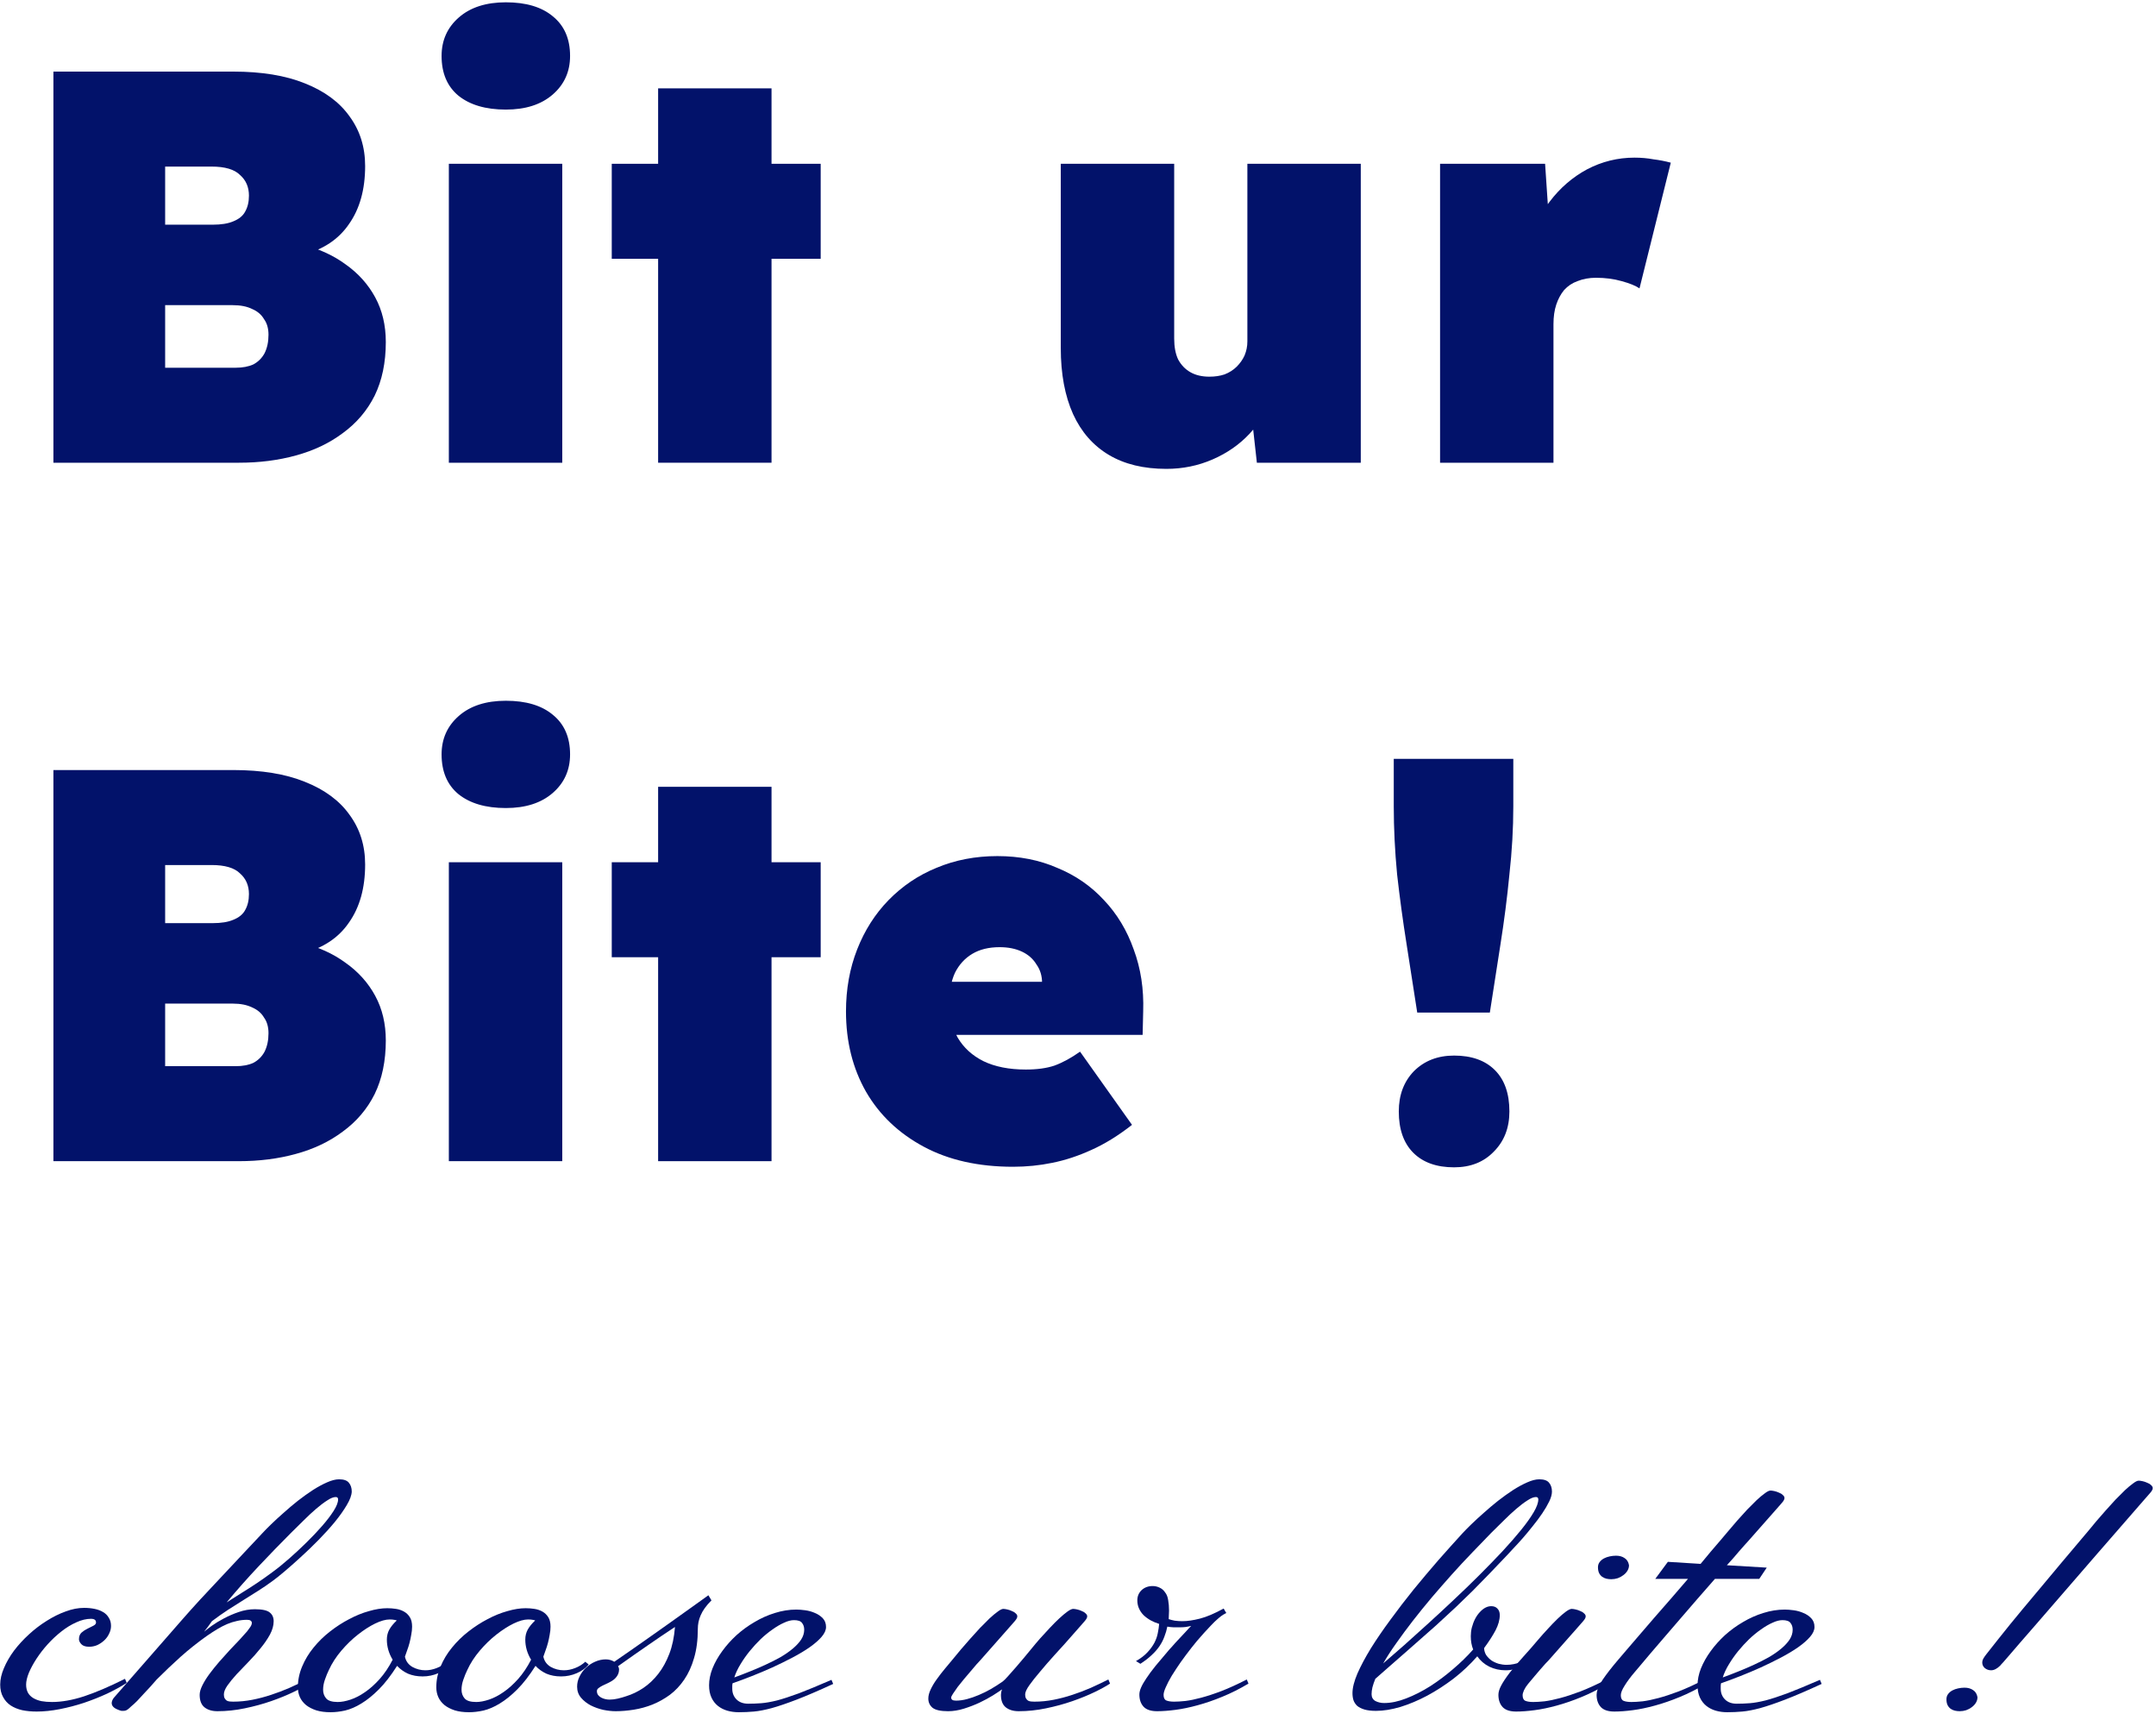 <svg width="247" height="197" viewBox="0 0 247 197" fill="none" xmlns="http://www.w3.org/2000/svg">
<path d="M6.12 53V8.2H26.728C29.971 8.2 32.701 8.648 34.92 9.544C37.181 10.44 38.888 11.699 40.04 13.32C41.235 14.941 41.832 16.84 41.832 19.016C41.832 21.704 41.213 23.923 39.976 25.672C38.781 27.421 37.011 28.595 34.664 29.192L34.472 27.976C36.435 28.445 38.141 29.213 39.592 30.28C41.043 31.304 42.173 32.563 42.984 34.056C43.795 35.549 44.2 37.256 44.2 39.176C44.2 41.523 43.773 43.571 42.92 45.32C42.067 47.027 40.851 48.456 39.272 49.608C37.736 50.76 35.944 51.613 33.896 52.168C31.891 52.723 29.715 53 27.368 53H6.12ZM18.92 42.12H26.984C27.795 42.12 28.477 41.992 29.032 41.736C29.587 41.437 30.013 41.011 30.312 40.456C30.611 39.859 30.76 39.155 30.76 38.344C30.76 37.619 30.589 37.021 30.248 36.552C29.949 36.04 29.501 35.656 28.904 35.4C28.307 35.101 27.56 34.952 26.664 34.952H18.92V42.12ZM18.92 25.736H24.36C25.341 25.736 26.131 25.608 26.728 25.352C27.368 25.096 27.816 24.733 28.072 24.264C28.371 23.752 28.52 23.133 28.52 22.408C28.52 21.427 28.179 20.637 27.496 20.04C26.856 19.4 25.768 19.08 24.232 19.08H18.92V25.736Z" fill="#02126A"/>
<path d="M51.422 53V18.76H64.414V53H51.422ZM57.95 12.552C55.646 12.552 53.833 12.019 52.51 10.952C51.23 9.885 50.59 8.371 50.59 6.408C50.59 4.616 51.251 3.144 52.574 1.992C53.897 0.84 55.689 0.264 57.95 0.264C60.254 0.264 62.046 0.797 63.326 1.864C64.649 2.931 65.31 4.445 65.31 6.408C65.31 8.2 64.649 9.672 63.326 10.824C62.003 11.976 60.211 12.552 57.95 12.552Z" fill="#02126A"/>
<path d="M75.397 53V10.12H88.389V53H75.397ZM70.085 29.64V18.76H94.021V29.64H70.085Z" fill="#02126A"/>
<path d="M133.624 53.704C131.021 53.704 128.824 53.171 127.032 52.104C125.24 51.037 123.874 49.48 122.936 47.432C121.997 45.341 121.527 42.824 121.527 39.88V18.76H134.52V38.792C134.52 39.731 134.669 40.52 134.967 41.16C135.309 41.8 135.778 42.291 136.376 42.632C136.973 42.973 137.698 43.144 138.551 43.144C139.191 43.144 139.767 43.059 140.279 42.888C140.834 42.675 141.303 42.376 141.688 41.992C142.071 41.608 142.37 41.181 142.583 40.712C142.797 40.2 142.904 39.667 142.904 39.112V18.76H155.896V53H143.992L143.223 46.088L145.656 45.32C145.186 46.941 144.354 48.392 143.16 49.672C142.007 50.909 140.6 51.891 138.936 52.616C137.272 53.341 135.501 53.704 133.624 53.704Z" fill="#02126A"/>
<path d="M164.98 53V18.76H177.012L177.78 30.152L174.9 28.36C175.455 26.397 176.329 24.648 177.524 23.112C178.719 21.533 180.148 20.296 181.812 19.4C183.519 18.504 185.332 18.056 187.252 18.056C188.02 18.056 188.745 18.12 189.428 18.248C190.111 18.333 190.772 18.461 191.412 18.632L187.828 33.032C187.401 32.733 186.719 32.456 185.78 32.2C184.884 31.944 183.903 31.816 182.836 31.816C182.068 31.816 181.364 31.944 180.724 32.2C180.127 32.413 179.615 32.755 179.188 33.224C178.804 33.693 178.505 34.248 178.292 34.888C178.079 35.528 177.972 36.275 177.972 37.128V53H164.98Z" fill="#02126A"/>
<path d="M6.12 133V88.2H26.728C29.971 88.2 32.701 88.648 34.92 89.544C37.181 90.44 38.888 91.699 40.04 93.32C41.235 94.941 41.832 96.84 41.832 99.016C41.832 101.704 41.213 103.923 39.976 105.672C38.781 107.421 37.011 108.595 34.664 109.192L34.472 107.976C36.435 108.445 38.141 109.213 39.592 110.28C41.043 111.304 42.173 112.563 42.984 114.056C43.795 115.549 44.2 117.256 44.2 119.176C44.2 121.523 43.773 123.571 42.92 125.32C42.067 127.027 40.851 128.456 39.272 129.608C37.736 130.76 35.944 131.613 33.896 132.168C31.891 132.723 29.715 133 27.368 133H6.12ZM18.92 122.12H26.984C27.795 122.12 28.477 121.992 29.032 121.736C29.587 121.437 30.013 121.011 30.312 120.456C30.611 119.859 30.76 119.155 30.76 118.344C30.76 117.619 30.589 117.021 30.248 116.552C29.949 116.04 29.501 115.656 28.904 115.4C28.307 115.101 27.56 114.952 26.664 114.952H18.92V122.12ZM18.92 105.736H24.36C25.341 105.736 26.131 105.608 26.728 105.352C27.368 105.096 27.816 104.733 28.072 104.264C28.371 103.752 28.52 103.133 28.52 102.408C28.52 101.427 28.179 100.637 27.496 100.04C26.856 99.4 25.768 99.08 24.232 99.08H18.92V105.736Z" fill="#02126A"/>
<path d="M51.422 133V98.76H64.414V133H51.422ZM57.95 92.552C55.646 92.552 53.833 92.019 52.51 90.952C51.23 89.885 50.59 88.371 50.59 86.408C50.59 84.616 51.251 83.144 52.574 81.992C53.897 80.84 55.689 80.264 57.95 80.264C60.254 80.264 62.046 80.797 63.326 81.864C64.649 82.931 65.31 84.445 65.31 86.408C65.31 88.2 64.649 89.672 63.326 90.824C62.003 91.976 60.211 92.552 57.95 92.552Z" fill="#02126A"/>
<path d="M75.397 133V90.12H88.389V133H75.397ZM70.085 109.64V98.76H94.021V109.64H70.085Z" fill="#02126A"/>
<path d="M116.056 133.64C112.088 133.64 108.675 132.872 105.816 131.336C102.957 129.8 100.76 127.709 99.224 125.064C97.688 122.376 96.92 119.304 96.92 115.848C96.92 113.288 97.347 110.92 98.2 108.744C99.053 106.568 100.248 104.691 101.784 103.112C103.363 101.491 105.197 100.253 107.288 99.4C109.421 98.504 111.747 98.056 114.264 98.056C116.781 98.056 119.064 98.504 121.112 99.4C123.203 100.253 124.995 101.491 126.488 103.112C127.981 104.691 129.112 106.568 129.88 108.744C130.691 110.92 131.053 113.288 130.968 115.848L130.904 118.536H104.088L102.616 112.456H120.6L119.384 113.736V112.584C119.384 111.773 119.171 111.069 118.744 110.472C118.36 109.832 117.805 109.341 117.08 109C116.355 108.659 115.501 108.488 114.52 108.488C113.283 108.488 112.237 108.744 111.384 109.256C110.531 109.768 109.869 110.493 109.4 111.432C108.973 112.371 108.76 113.501 108.76 114.824C108.76 116.36 109.08 117.704 109.72 118.856C110.403 120.008 111.384 120.904 112.664 121.544C113.987 122.184 115.608 122.504 117.528 122.504C118.808 122.504 119.896 122.355 120.792 122.056C121.731 121.715 122.712 121.181 123.736 120.456L129.688 128.84C128.109 130.077 126.552 131.037 125.016 131.72C123.523 132.403 122.029 132.893 120.536 133.192C119.085 133.491 117.592 133.64 116.056 133.64Z" fill="#02126A"/>
<path d="M162.363 115.976C161.979 113.459 161.574 110.856 161.147 108.168C160.72 105.48 160.358 102.813 160.059 100.168C159.803 97.48 159.675 94.877 159.675 92.36V86.92H173.371V92.36C173.371 94.877 173.222 97.48 172.923 100.168C172.667 102.813 172.326 105.48 171.899 108.168C171.472 110.856 171.067 113.459 170.683 115.976H162.363ZM166.587 133.704C164.582 133.704 163.024 133.149 161.915 132.04C160.806 130.931 160.251 129.352 160.251 127.304C160.251 125.427 160.827 123.891 161.979 122.696C163.174 121.501 164.71 120.904 166.587 120.904C168.592 120.904 170.15 121.459 171.259 122.568C172.368 123.677 172.923 125.256 172.923 127.304C172.923 129.181 172.326 130.717 171.131 131.912C169.979 133.107 168.464 133.704 166.587 133.704Z" fill="#02126A"/>
<path d="M2.992 192.953C2.992 193.318 3.064 193.63 3.207 193.891C3.35 194.138 3.552 194.34 3.812 194.496C4.073 194.652 4.385 194.77 4.75 194.848C5.115 194.913 5.518 194.945 5.961 194.945C7.068 194.945 8.285 194.73 9.613 194.301C10.954 193.858 12.523 193.188 14.32 192.289L14.516 192.758C13.865 193.174 13.116 193.585 12.27 193.988C11.423 194.379 10.538 194.73 9.613 195.043C8.702 195.342 7.777 195.583 6.84 195.766C5.902 195.948 5.023 196.039 4.203 196.039C3.604 196.039 3.051 195.987 2.543 195.883C2.035 195.766 1.592 195.583 1.215 195.336C0.85 195.089 0.564 194.77 0.355 194.379C0.134 193.988 0.023 193.513 0.023 192.953C0.023 192.354 0.167 191.723 0.453 191.059C0.74 190.382 1.124 189.717 1.605 189.066C2.1 188.415 2.667 187.797 3.305 187.211C3.956 186.612 4.639 186.091 5.355 185.648C6.072 185.193 6.794 184.835 7.523 184.574C8.253 184.301 8.956 184.164 9.633 184.164C10.062 184.164 10.466 184.203 10.844 184.281C11.221 184.359 11.547 184.483 11.82 184.652C12.094 184.809 12.309 185.023 12.465 185.297C12.634 185.557 12.719 185.87 12.719 186.234C12.719 186.534 12.647 186.827 12.504 187.113C12.374 187.4 12.191 187.654 11.957 187.875C11.723 188.096 11.456 188.279 11.156 188.422C10.857 188.552 10.544 188.617 10.219 188.617C9.802 188.617 9.503 188.52 9.32 188.324C9.138 188.129 9.047 187.94 9.047 187.758C9.047 187.432 9.145 187.178 9.34 186.996C9.548 186.814 9.776 186.664 10.023 186.547C10.271 186.417 10.492 186.306 10.688 186.215C10.896 186.111 11 185.987 11 185.844C11 185.688 10.948 185.577 10.844 185.512C10.74 185.447 10.609 185.414 10.453 185.414C9.893 185.414 9.32 185.551 8.734 185.824C8.148 186.085 7.576 186.436 7.016 186.879C6.469 187.309 5.948 187.797 5.453 188.344C4.971 188.878 4.548 189.424 4.184 189.984C3.819 190.544 3.526 191.085 3.305 191.605C3.096 192.126 2.992 192.576 2.992 192.953Z" fill="#02126A"/>
<path d="M23.656 187.406C22.615 188.148 21.625 188.936 20.688 189.77C19.763 190.603 18.852 191.469 17.953 192.367C17.732 192.628 17.491 192.901 17.23 193.188C16.97 193.474 16.71 193.754 16.449 194.027C16.202 194.301 15.954 194.568 15.707 194.828C15.46 195.076 15.232 195.284 15.023 195.453C14.867 195.609 14.724 195.733 14.594 195.824C14.463 195.915 14.307 195.961 14.125 195.961C14.06 195.961 13.988 195.961 13.91 195.961C13.845 195.948 13.76 195.922 13.656 195.883C13.422 195.805 13.22 195.701 13.051 195.57C12.882 195.427 12.797 195.258 12.797 195.063C12.797 194.984 12.816 194.893 12.855 194.789C12.895 194.685 12.953 194.581 13.031 194.477L20.922 185.453C21.56 184.724 22.244 183.962 22.973 183.168C23.715 182.374 24.477 181.56 25.258 180.727C26.039 179.893 26.827 179.053 27.621 178.207C28.428 177.348 29.229 176.495 30.023 175.648C30.284 175.362 30.629 175.01 31.059 174.594C31.488 174.177 31.963 173.741 32.484 173.285C33.005 172.816 33.552 172.354 34.125 171.898C34.711 171.443 35.284 171.033 35.844 170.668C36.417 170.303 36.957 170.01 37.465 169.789C37.986 169.555 38.448 169.438 38.852 169.438C39.385 169.438 39.757 169.568 39.965 169.828C40.186 170.089 40.297 170.427 40.297 170.844C40.284 171.26 40.095 171.775 39.73 172.387C39.379 172.986 38.923 173.63 38.363 174.32C37.803 174.997 37.178 175.688 36.488 176.391C35.798 177.094 35.115 177.751 34.438 178.363C33.773 178.975 33.155 179.522 32.582 180.004C32.009 180.486 31.56 180.844 31.234 181.078C30.688 181.482 30.134 181.859 29.574 182.211C29.027 182.563 28.467 182.914 27.895 183.266C27.335 183.617 26.749 183.988 26.137 184.379C25.538 184.77 24.919 185.206 24.281 185.688C24.125 185.909 23.975 186.117 23.832 186.313C23.689 186.508 23.539 186.703 23.383 186.898C23.578 186.729 23.871 186.501 24.262 186.215C24.665 185.928 25.128 185.648 25.648 185.375C26.182 185.089 26.755 184.841 27.367 184.633C27.979 184.424 28.591 184.32 29.203 184.32C30.037 184.32 30.603 184.444 30.902 184.691C31.202 184.926 31.352 185.258 31.352 185.688C31.352 186.182 31.208 186.697 30.922 187.23C30.635 187.751 30.277 188.272 29.848 188.793C29.431 189.314 28.975 189.828 28.48 190.336C27.999 190.831 27.543 191.306 27.113 191.762C26.697 192.217 26.345 192.647 26.059 193.051C25.785 193.441 25.648 193.786 25.648 194.086C25.648 194.268 25.681 194.418 25.746 194.535C25.811 194.639 25.889 194.724 25.98 194.789C26.085 194.841 26.195 194.874 26.312 194.887C26.443 194.9 26.573 194.906 26.703 194.906C27.445 194.906 28.181 194.835 28.91 194.691C29.639 194.548 30.355 194.359 31.059 194.125C31.775 193.891 32.478 193.624 33.168 193.324C33.858 193.012 34.529 192.693 35.18 192.367L35.375 192.836C34.945 193.122 34.353 193.448 33.598 193.813C32.842 194.177 31.996 194.522 31.059 194.848C30.121 195.173 29.119 195.447 28.051 195.668C26.996 195.889 25.948 196 24.906 196C24.294 196 23.799 195.85 23.422 195.551C23.057 195.251 22.875 194.776 22.875 194.125C22.875 193.813 22.979 193.448 23.188 193.031C23.396 192.615 23.663 192.185 23.988 191.742C24.327 191.286 24.698 190.824 25.102 190.355C25.518 189.887 25.922 189.438 26.312 189.008C26.716 188.578 27.094 188.181 27.445 187.816C27.797 187.439 28.083 187.12 28.305 186.859C28.383 186.742 28.494 186.592 28.637 186.41C28.78 186.215 28.852 186.039 28.852 185.883C28.852 185.779 28.806 185.694 28.715 185.629C28.637 185.564 28.5 185.531 28.305 185.531C27.901 185.531 27.51 185.577 27.133 185.668C26.768 185.746 26.397 185.863 26.02 186.02C25.655 186.176 25.277 186.371 24.887 186.605C24.496 186.84 24.086 187.107 23.656 187.406ZM33.344 175.57C32.12 176.794 30.876 178.077 29.613 179.418C28.363 180.746 27.146 182.12 25.961 183.539C26.521 183.174 27.087 182.816 27.66 182.465C28.233 182.113 28.812 181.742 29.398 181.352C29.984 180.961 30.583 180.538 31.195 180.082C31.82 179.626 32.471 179.099 33.148 178.5C33.786 177.94 34.438 177.335 35.102 176.684C35.766 176.033 36.365 175.401 36.898 174.789C37.445 174.164 37.888 173.585 38.227 173.051C38.565 172.517 38.734 172.081 38.734 171.742C38.734 171.56 38.643 171.469 38.461 171.469C38.2 171.469 37.875 171.599 37.484 171.859C37.094 172.107 36.664 172.432 36.195 172.836C35.74 173.227 35.264 173.669 34.77 174.164C34.275 174.646 33.8 175.115 33.344 175.57Z" fill="#02126A"/>
<path d="M48.422 192.016C47.797 192.016 47.237 191.911 46.742 191.703C46.26 191.482 45.844 191.182 45.492 190.805C44.789 191.911 44.092 192.81 43.402 193.5C42.712 194.19 42.042 194.73 41.391 195.121C40.753 195.512 40.134 195.779 39.535 195.922C38.949 196.052 38.396 196.117 37.875 196.117C37.25 196.117 36.703 196.046 36.234 195.902C35.766 195.746 35.375 195.544 35.062 195.297C34.75 195.036 34.516 194.737 34.359 194.398C34.203 194.047 34.125 193.669 34.125 193.266C34.125 192.445 34.288 191.651 34.613 190.883C34.939 190.102 35.375 189.379 35.922 188.715C36.469 188.038 37.094 187.426 37.797 186.879C38.513 186.319 39.249 185.844 40.004 185.453C40.759 185.049 41.514 184.744 42.27 184.535C43.025 184.314 43.721 184.203 44.359 184.203C44.698 184.203 45.036 184.229 45.375 184.281C45.714 184.333 46.02 184.438 46.293 184.594C46.566 184.75 46.788 184.965 46.957 185.238C47.126 185.512 47.211 185.87 47.211 186.313C47.211 186.612 47.178 186.924 47.113 187.25C47.061 187.563 46.996 187.869 46.918 188.168C46.84 188.467 46.749 188.754 46.645 189.027C46.553 189.301 46.469 189.542 46.391 189.75C46.495 190.258 46.775 190.648 47.23 190.922C47.699 191.182 48.2 191.313 48.734 191.313C49.164 191.313 49.594 191.228 50.023 191.059C50.466 190.889 50.857 190.648 51.195 190.336L51.586 190.648C51.247 191.065 50.792 191.397 50.219 191.645C49.646 191.892 49.047 192.016 48.422 192.016ZM38.695 194.945C39.125 194.945 39.613 194.854 40.16 194.672C40.707 194.49 41.26 194.203 41.82 193.813C42.393 193.422 42.953 192.921 43.5 192.309C44.047 191.697 44.542 190.961 44.984 190.102C44.542 189.372 44.32 188.604 44.32 187.797C44.32 187.38 44.411 187.003 44.594 186.664C44.789 186.313 45.075 185.961 45.453 185.609C45.375 185.57 45.271 185.544 45.141 185.531C45.023 185.505 44.854 185.492 44.633 185.492C44.177 185.492 43.624 185.648 42.973 185.961C42.335 186.273 41.677 186.697 41 187.23C40.336 187.751 39.704 188.363 39.105 189.066C38.507 189.77 38.031 190.505 37.68 191.273C37.523 191.586 37.374 191.951 37.23 192.367C37.087 192.771 37.016 193.161 37.016 193.539C37.016 193.93 37.133 194.262 37.367 194.535C37.602 194.809 38.044 194.945 38.695 194.945Z" fill="#02126A"/>
<path d="M64.281 192.016C63.656 192.016 63.096 191.911 62.602 191.703C62.12 191.482 61.703 191.182 61.352 190.805C60.648 191.911 59.952 192.81 59.262 193.5C58.572 194.19 57.901 194.73 57.25 195.121C56.612 195.512 55.993 195.779 55.395 195.922C54.809 196.052 54.255 196.117 53.734 196.117C53.109 196.117 52.562 196.046 52.094 195.902C51.625 195.746 51.234 195.544 50.922 195.297C50.609 195.036 50.375 194.737 50.219 194.398C50.062 194.047 49.984 193.669 49.984 193.266C49.984 192.445 50.147 191.651 50.473 190.883C50.798 190.102 51.234 189.379 51.781 188.715C52.328 188.038 52.953 187.426 53.656 186.879C54.372 186.319 55.108 185.844 55.863 185.453C56.618 185.049 57.374 184.744 58.129 184.535C58.884 184.314 59.581 184.203 60.219 184.203C60.557 184.203 60.896 184.229 61.234 184.281C61.573 184.333 61.879 184.438 62.152 184.594C62.426 184.75 62.647 184.965 62.816 185.238C62.986 185.512 63.07 185.87 63.07 186.313C63.07 186.612 63.038 186.924 62.973 187.25C62.921 187.563 62.855 187.869 62.777 188.168C62.699 188.467 62.608 188.754 62.504 189.027C62.413 189.301 62.328 189.542 62.25 189.75C62.354 190.258 62.634 190.648 63.09 190.922C63.559 191.182 64.06 191.313 64.594 191.313C65.023 191.313 65.453 191.228 65.883 191.059C66.326 190.889 66.716 190.648 67.055 190.336L67.445 190.648C67.107 191.065 66.651 191.397 66.078 191.645C65.505 191.892 64.906 192.016 64.281 192.016ZM54.555 194.945C54.984 194.945 55.473 194.854 56.02 194.672C56.566 194.49 57.12 194.203 57.68 193.813C58.253 193.422 58.812 192.921 59.359 192.309C59.906 191.697 60.401 190.961 60.844 190.102C60.401 189.372 60.18 188.604 60.18 187.797C60.18 187.38 60.271 187.003 60.453 186.664C60.648 186.313 60.935 185.961 61.312 185.609C61.234 185.57 61.13 185.544 61 185.531C60.883 185.505 60.714 185.492 60.492 185.492C60.036 185.492 59.483 185.648 58.832 185.961C58.194 186.273 57.536 186.697 56.859 187.23C56.195 187.751 55.564 188.363 54.965 189.066C54.366 189.77 53.891 190.505 53.539 191.273C53.383 191.586 53.233 191.951 53.09 192.367C52.947 192.771 52.875 193.161 52.875 193.539C52.875 193.93 52.992 194.262 53.227 194.535C53.461 194.809 53.904 194.945 54.555 194.945Z" fill="#02126A"/>
<path d="M69.398 190.063C69.594 190.063 69.776 190.089 69.945 190.141C70.115 190.193 70.258 190.258 70.375 190.336C70.922 189.958 71.534 189.535 72.211 189.066C72.888 188.585 73.585 188.096 74.301 187.602C75.017 187.094 75.727 186.592 76.43 186.098C77.133 185.59 77.79 185.121 78.402 184.691C79.014 184.249 79.561 183.858 80.043 183.52C80.525 183.168 80.896 182.901 81.156 182.719L81.508 183.305C81.208 183.604 80.954 183.897 80.746 184.184C80.551 184.457 80.394 184.73 80.277 185.004C80.16 185.264 80.076 185.525 80.023 185.785C79.971 186.046 79.945 186.313 79.945 186.586C79.945 187.836 79.802 188.943 79.516 189.906C79.242 190.857 78.865 191.684 78.383 192.387C77.914 193.077 77.367 193.656 76.742 194.125C76.117 194.581 75.453 194.952 74.75 195.238C74.06 195.512 73.35 195.707 72.621 195.824C71.892 195.941 71.195 196 70.531 196C70.102 196 69.626 195.948 69.106 195.844C68.598 195.727 68.122 195.557 67.68 195.336C67.237 195.102 66.866 194.809 66.566 194.457C66.267 194.105 66.117 193.682 66.117 193.188C66.117 192.784 66.208 192.4 66.391 192.035C66.573 191.658 66.814 191.326 67.113 191.039C67.426 190.74 67.777 190.505 68.168 190.336C68.572 190.154 68.982 190.063 69.398 190.063ZM77.328 186.352C76.768 186.729 76.241 187.081 75.746 187.406C75.264 187.732 74.769 188.07 74.262 188.422C73.754 188.773 73.22 189.145 72.66 189.535C72.1 189.926 71.482 190.362 70.805 190.844C70.883 190.961 70.922 191.078 70.922 191.195C70.922 191.469 70.857 191.71 70.727 191.918C70.609 192.113 70.453 192.283 70.258 192.426C70.076 192.556 69.874 192.673 69.652 192.777C69.431 192.882 69.223 192.979 69.027 193.07C68.845 193.161 68.689 193.259 68.559 193.363C68.441 193.454 68.383 193.565 68.383 193.695C68.383 193.865 68.428 194.014 68.519 194.145C68.611 194.262 68.728 194.359 68.871 194.438C69.014 194.516 69.171 194.574 69.34 194.613C69.509 194.652 69.672 194.672 69.828 194.672C70.141 194.672 70.46 194.633 70.785 194.555C71.124 194.477 71.443 194.385 71.742 194.281C72.419 194.073 73.07 193.76 73.695 193.344C74.333 192.914 74.906 192.374 75.414 191.723C75.922 191.072 76.345 190.303 76.684 189.418C77.022 188.533 77.237 187.51 77.328 186.352Z" fill="#02126A"/>
<path d="M95.453 192.875C93.787 193.643 92.393 194.242 91.273 194.672C90.154 195.102 89.197 195.427 88.402 195.648C87.621 195.857 86.944 195.987 86.371 196.039C85.798 196.091 85.219 196.117 84.633 196.117C84.177 196.117 83.741 196.059 83.324 195.941C82.921 195.824 82.562 195.642 82.25 195.395C81.938 195.147 81.69 194.828 81.508 194.438C81.326 194.047 81.234 193.578 81.234 193.031C81.234 192.406 81.365 191.762 81.625 191.098C81.898 190.421 82.269 189.763 82.738 189.125C83.207 188.474 83.754 187.862 84.379 187.289C85.017 186.716 85.707 186.215 86.449 185.785C87.191 185.342 87.966 184.997 88.773 184.75C89.594 184.49 90.414 184.359 91.234 184.359C91.521 184.359 91.859 184.385 92.25 184.438C92.641 184.49 93.012 184.594 93.363 184.75C93.715 184.893 94.014 185.095 94.262 185.355C94.509 185.616 94.633 185.948 94.633 186.352C94.633 186.716 94.463 187.094 94.125 187.484C93.787 187.875 93.331 188.272 92.758 188.676C92.198 189.066 91.547 189.457 90.805 189.848C90.062 190.238 89.294 190.616 88.5 190.98C87.719 191.332 86.931 191.664 86.137 191.977C85.342 192.289 84.607 192.563 83.93 192.797C83.904 192.901 83.891 193.005 83.891 193.109C83.891 193.214 83.891 193.318 83.891 193.422C83.891 193.917 84.053 194.327 84.379 194.652C84.704 194.978 85.154 195.141 85.727 195.141C86.234 195.141 86.736 195.121 87.231 195.082C87.725 195.043 88.318 194.939 89.008 194.77C89.698 194.587 90.538 194.314 91.527 193.949C92.517 193.572 93.76 193.057 95.258 192.406L95.453 192.875ZM90.961 185.57C90.622 185.57 90.245 185.668 89.828 185.863C89.412 186.046 88.975 186.299 88.519 186.625C88.064 186.938 87.608 187.309 87.152 187.738C86.71 188.168 86.287 188.63 85.883 189.125C85.492 189.607 85.141 190.108 84.828 190.629C84.516 191.137 84.281 191.638 84.125 192.133C84.698 191.924 85.29 191.697 85.902 191.449C86.527 191.202 87.133 190.941 87.719 190.668C88.318 190.395 88.884 190.108 89.418 189.809C89.952 189.496 90.421 189.171 90.824 188.832C91.228 188.494 91.547 188.148 91.781 187.797C92.016 187.432 92.133 187.055 92.133 186.664C92.133 186.352 92.048 186.091 91.879 185.883C91.723 185.674 91.417 185.57 90.961 185.57Z" fill="#02126A"/>
<path d="M117.289 189.906C117.523 189.62 117.803 189.281 118.129 188.891C118.454 188.487 118.799 188.077 119.164 187.66C119.542 187.244 119.919 186.833 120.297 186.43C120.674 186.026 121.033 185.668 121.371 185.355C121.723 185.03 122.035 184.77 122.309 184.574C122.582 184.379 122.797 184.281 122.953 184.281C123.057 184.281 123.201 184.301 123.383 184.34C123.565 184.379 123.741 184.438 123.91 184.516C124.092 184.581 124.242 184.672 124.359 184.789C124.49 184.893 124.555 185.01 124.555 185.141C124.555 185.284 124.457 185.466 124.262 185.688C124.079 185.909 123.852 186.169 123.578 186.469C122.966 187.172 122.432 187.777 121.977 188.285C121.534 188.78 121.137 189.216 120.785 189.594C120.447 189.971 120.147 190.31 119.887 190.609C119.626 190.909 119.372 191.208 119.125 191.508C118.656 192.055 118.259 192.556 117.934 193.012C117.608 193.467 117.445 193.826 117.445 194.086C117.445 194.268 117.478 194.418 117.543 194.535C117.608 194.639 117.686 194.724 117.777 194.789C117.882 194.841 117.992 194.874 118.109 194.887C118.24 194.9 118.37 194.906 118.5 194.906C119.242 194.906 119.978 194.835 120.707 194.691C121.436 194.548 122.152 194.359 122.855 194.125C123.572 193.891 124.275 193.624 124.965 193.324C125.655 193.012 126.326 192.693 126.977 192.367L127.172 192.836C126.742 193.122 126.15 193.448 125.395 193.813C124.639 194.177 123.793 194.522 122.855 194.848C121.918 195.173 120.915 195.447 119.848 195.668C118.793 195.889 117.745 196 116.703 196C116.091 196 115.596 195.85 115.219 195.551C114.854 195.251 114.672 194.776 114.672 194.125C114.672 193.943 114.711 193.734 114.789 193.5C114.542 193.682 114.19 193.917 113.734 194.203C113.292 194.477 112.784 194.75 112.211 195.023C111.651 195.284 111.059 195.512 110.434 195.707C109.809 195.902 109.203 196 108.617 196C107.771 196 107.178 195.87 106.84 195.609C106.514 195.336 106.352 194.984 106.352 194.555C106.352 194.229 106.443 193.878 106.625 193.5C106.807 193.109 107.042 192.719 107.328 192.328C107.615 191.924 107.927 191.521 108.266 191.117C108.604 190.714 108.93 190.323 109.242 189.945C109.477 189.659 109.757 189.32 110.082 188.93C110.421 188.539 110.772 188.135 111.137 187.719C111.514 187.289 111.892 186.872 112.27 186.469C112.66 186.065 113.025 185.701 113.363 185.375C113.715 185.049 114.027 184.789 114.301 184.594C114.574 184.385 114.789 184.281 114.945 184.281C115.049 184.281 115.193 184.301 115.375 184.34C115.557 184.379 115.733 184.438 115.902 184.516C116.085 184.581 116.234 184.672 116.352 184.789C116.482 184.893 116.547 185.01 116.547 185.141C116.547 185.284 116.449 185.466 116.254 185.688C116.072 185.909 115.844 186.169 115.57 186.469L112.328 190.141C112.237 190.245 112.087 190.408 111.879 190.629C111.684 190.85 111.462 191.111 111.215 191.41C110.967 191.697 110.707 192.003 110.434 192.328C110.173 192.641 109.932 192.94 109.711 193.227C109.503 193.513 109.327 193.767 109.184 193.988C109.04 194.21 108.969 194.359 108.969 194.438C108.969 194.542 109.008 194.626 109.086 194.691C109.177 194.757 109.32 194.789 109.516 194.789C109.919 194.789 110.342 194.73 110.785 194.613C111.228 194.496 111.677 194.34 112.133 194.145C112.602 193.949 113.064 193.721 113.52 193.461C113.988 193.188 114.438 192.901 114.867 192.602C115.01 192.497 115.225 192.283 115.512 191.957C115.798 191.632 116.091 191.299 116.391 190.961L117.289 189.906Z" fill="#02126A"/>
<path d="M132.055 181.664C132.328 181.664 132.589 181.723 132.836 181.84C133.096 181.957 133.305 182.133 133.461 182.367C133.656 182.602 133.78 182.908 133.832 183.285C133.897 183.65 133.93 184.047 133.93 184.477L133.891 185.453C134.073 185.518 134.301 185.577 134.574 185.629C134.861 185.668 135.154 185.688 135.453 185.688C136.026 185.688 136.697 185.59 137.465 185.395C138.233 185.199 139.138 184.815 140.18 184.242C140.206 184.268 140.232 184.307 140.258 184.359C140.284 184.411 140.316 184.47 140.355 184.535C140.395 184.6 140.44 184.672 140.492 184.75C140.258 184.867 140.062 184.984 139.906 185.102C139.75 185.219 139.594 185.349 139.438 185.492C139.268 185.635 139.047 185.85 138.773 186.137C138.513 186.41 138.24 186.703 137.953 187.016C137.667 187.328 137.387 187.647 137.113 187.973C136.853 188.285 136.638 188.552 136.469 188.773C136.052 189.307 135.648 189.848 135.258 190.395C134.88 190.941 134.542 191.456 134.242 191.938C133.956 192.419 133.728 192.855 133.559 193.246C133.389 193.624 133.305 193.917 133.305 194.125C133.305 194.464 133.409 194.678 133.617 194.77C133.839 194.861 134.138 194.906 134.516 194.906C134.867 194.906 135.297 194.88 135.805 194.828C136.326 194.763 136.924 194.639 137.602 194.457C138.292 194.275 139.066 194.021 139.926 193.695C140.798 193.357 141.768 192.914 142.836 192.367L143.031 192.836C142.029 193.435 141.033 193.936 140.043 194.34C139.066 194.744 138.122 195.069 137.211 195.316C136.312 195.564 135.466 195.74 134.672 195.844C133.878 195.948 133.174 196 132.562 196C131.859 196 131.345 195.831 131.02 195.492C130.694 195.141 130.531 194.672 130.531 194.086C130.531 193.852 130.596 193.585 130.727 193.285C130.857 192.986 131.059 192.634 131.332 192.23C131.605 191.814 131.957 191.339 132.387 190.805C132.829 190.271 133.357 189.646 133.969 188.93C134.008 188.891 134.092 188.799 134.223 188.656C134.353 188.5 134.503 188.331 134.672 188.148C134.854 187.953 135.043 187.751 135.238 187.543C135.447 187.322 135.635 187.12 135.805 186.938C135.974 186.755 136.117 186.599 136.234 186.469C136.365 186.339 136.443 186.26 136.469 186.234C136.286 186.273 136.085 186.313 135.863 186.352C135.642 186.378 135.414 186.391 135.18 186.391C134.958 186.391 134.717 186.391 134.457 186.391C134.197 186.378 133.956 186.352 133.734 186.313C133.656 186.703 133.546 187.081 133.402 187.445C133.272 187.81 133.09 188.168 132.855 188.52C132.621 188.871 132.322 189.216 131.957 189.555C131.605 189.893 131.169 190.232 130.648 190.57L130.141 190.258C130.674 189.958 131.111 189.626 131.449 189.262C131.788 188.897 132.055 188.533 132.25 188.168C132.445 187.79 132.576 187.419 132.641 187.055C132.719 186.677 132.771 186.326 132.797 186C132.458 185.896 132.133 185.759 131.82 185.59C131.521 185.421 131.254 185.225 131.02 185.004C130.798 184.783 130.622 184.529 130.492 184.242C130.362 183.956 130.297 183.643 130.297 183.305C130.297 182.836 130.46 182.445 130.785 182.133C131.124 181.82 131.547 181.664 132.055 181.664Z" fill="#02126A"/>
<path d="M168.617 186.43C168.812 185.688 169.118 185.095 169.535 184.652C169.952 184.197 170.388 183.969 170.844 183.969C171.143 183.969 171.378 184.06 171.547 184.242C171.729 184.424 171.82 184.672 171.82 184.984C171.82 185.531 171.658 186.117 171.332 186.742C171.007 187.354 170.57 188.031 170.023 188.773C170.036 189.073 170.121 189.346 170.277 189.594C170.447 189.828 170.648 190.03 170.883 190.199C171.13 190.355 171.404 190.479 171.703 190.57C172.003 190.648 172.302 190.688 172.602 190.688C172.875 190.688 173.142 190.661 173.402 190.609C173.676 190.557 173.943 190.479 174.203 190.375L174.438 190.727C174.177 190.922 173.878 191.072 173.539 191.176C173.214 191.267 172.862 191.313 172.484 191.313C171.82 191.313 171.202 191.176 170.629 190.902C170.056 190.616 169.594 190.219 169.242 189.711C168.435 190.635 167.536 191.482 166.547 192.25C165.557 193.005 164.542 193.663 163.5 194.223C162.471 194.77 161.449 195.199 160.434 195.512C159.418 195.811 158.487 195.961 157.641 195.961C157.107 195.961 156.664 195.909 156.312 195.805C155.974 195.701 155.701 195.564 155.492 195.395C155.297 195.212 155.154 194.997 155.062 194.75C154.984 194.503 154.945 194.229 154.945 193.93C154.945 193.318 155.134 192.569 155.512 191.684C155.902 190.798 156.417 189.835 157.055 188.793C157.706 187.751 158.454 186.658 159.301 185.512C160.147 184.353 161.033 183.201 161.957 182.055C162.895 180.909 163.839 179.789 164.789 178.695C165.753 177.602 166.664 176.586 167.523 175.648C167.784 175.362 168.129 175.01 168.559 174.594C168.988 174.177 169.464 173.741 169.984 173.285C170.505 172.816 171.052 172.354 171.625 171.898C172.211 171.443 172.784 171.033 173.344 170.668C173.917 170.303 174.457 170.01 174.965 169.789C175.486 169.555 175.948 169.438 176.352 169.438C176.885 169.438 177.257 169.568 177.465 169.828C177.686 170.089 177.797 170.427 177.797 170.844C177.797 171.169 177.693 171.547 177.484 171.977C177.276 172.406 177.009 172.862 176.684 173.344C176.358 173.826 175.993 174.314 175.59 174.809C175.199 175.303 174.815 175.766 174.438 176.195C174.06 176.625 173.708 177.009 173.383 177.348C173.07 177.686 172.836 177.94 172.68 178.109C171.898 178.93 171.195 179.665 170.57 180.316C169.945 180.967 169.327 181.599 168.715 182.211C168.103 182.81 167.465 183.428 166.801 184.066C166.137 184.691 165.375 185.395 164.516 186.176C163.656 186.944 162.66 187.823 161.527 188.813C160.408 189.802 159.086 190.961 157.562 192.289C157.419 192.641 157.309 192.966 157.23 193.266C157.165 193.552 157.133 193.813 157.133 194.047C157.133 194.398 157.276 194.659 157.562 194.828C157.862 194.984 158.201 195.063 158.578 195.063C159.359 195.063 160.199 194.887 161.098 194.535C162.009 194.184 162.921 193.721 163.832 193.148C164.743 192.563 165.622 191.905 166.469 191.176C167.328 190.447 168.096 189.698 168.773 188.93C168.591 188.487 168.5 187.979 168.5 187.406C168.5 187.068 168.539 186.742 168.617 186.43ZM170.844 175.57C170.154 176.273 169.424 177.029 168.656 177.836C167.888 178.63 167.113 179.464 166.332 180.336C165.564 181.195 164.796 182.074 164.027 182.973C163.272 183.871 162.549 184.763 161.859 185.648C161.182 186.521 160.551 187.374 159.965 188.207C159.379 189.027 158.878 189.802 158.461 190.531C159.177 189.919 159.978 189.223 160.863 188.441C161.749 187.647 162.673 186.814 163.637 185.941C164.613 185.056 165.596 184.145 166.586 183.207C167.589 182.27 168.552 181.339 169.477 180.414C170.414 179.477 171.293 178.572 172.113 177.699C172.934 176.814 173.65 175.994 174.262 175.238C174.874 174.483 175.355 173.806 175.707 173.207C176.059 172.608 176.234 172.12 176.234 171.742C176.234 171.56 176.143 171.469 175.961 171.469C175.701 171.469 175.375 171.599 174.984 171.859C174.594 172.107 174.164 172.432 173.695 172.836C173.24 173.227 172.764 173.669 172.27 174.164C171.775 174.646 171.299 175.115 170.844 175.57Z" fill="#02126A"/>
<path d="M186.625 179.281C186.625 179.503 186.566 179.711 186.449 179.906C186.332 180.102 186.176 180.271 185.98 180.414C185.798 180.557 185.583 180.674 185.336 180.766C185.089 180.844 184.841 180.883 184.594 180.883C184.411 180.883 184.229 180.863 184.047 180.824C183.878 180.785 183.715 180.714 183.559 180.609C183.415 180.505 183.298 180.369 183.207 180.199C183.116 180.017 183.07 179.789 183.07 179.516C183.07 179.281 183.135 179.079 183.266 178.91C183.396 178.741 183.559 178.604 183.754 178.5C183.949 178.396 184.171 178.318 184.418 178.266C184.665 178.214 184.906 178.188 185.141 178.188C185.531 178.188 185.857 178.279 186.117 178.461C186.391 178.63 186.56 178.904 186.625 179.281ZM175.062 192.875C174.867 193.109 174.711 193.35 174.594 193.598C174.49 193.832 174.438 194.021 174.438 194.164C174.438 194.503 174.542 194.717 174.75 194.809C174.971 194.9 175.271 194.945 175.648 194.945C176 194.945 176.43 194.919 176.938 194.867C177.458 194.802 178.057 194.678 178.734 194.496C179.424 194.314 180.199 194.06 181.059 193.734C181.931 193.396 182.901 192.953 183.969 192.406L184.164 192.875C183.161 193.474 182.165 193.975 181.176 194.379C180.199 194.783 179.255 195.108 178.344 195.355C177.445 195.603 176.599 195.779 175.805 195.883C175.01 195.987 174.307 196.039 173.695 196.039C172.992 196.039 172.478 195.87 172.152 195.531C171.827 195.18 171.664 194.711 171.664 194.125C171.664 193.813 171.768 193.461 171.977 193.07C172.185 192.667 172.523 192.159 172.992 191.547C173.487 190.922 174.008 190.31 174.555 189.711C175.102 189.112 175.648 188.487 176.195 187.836C176.56 187.406 176.938 186.983 177.328 186.566C177.719 186.137 178.09 185.753 178.441 185.414C178.793 185.076 179.112 184.802 179.398 184.594C179.685 184.385 179.906 184.281 180.062 184.281C180.167 184.281 180.31 184.301 180.492 184.34C180.674 184.379 180.85 184.438 181.02 184.516C181.202 184.581 181.352 184.672 181.469 184.789C181.599 184.893 181.664 185.01 181.664 185.141C181.664 185.284 181.566 185.466 181.371 185.688C181.189 185.909 180.961 186.169 180.688 186.469L177.445 190.141C177.354 190.232 177.217 190.375 177.035 190.57C176.866 190.753 176.671 190.974 176.449 191.234C176.241 191.482 176.013 191.749 175.766 192.035C175.518 192.322 175.284 192.602 175.062 192.875Z" fill="#02126A"/>
<path d="M194.828 179.125C195.206 178.669 195.583 178.214 195.961 177.758C196.352 177.302 196.742 176.846 197.133 176.391C197.38 176.104 197.667 175.766 197.992 175.375C198.318 174.984 198.663 174.581 199.027 174.164C199.405 173.734 199.783 173.318 200.16 172.914C200.551 172.51 200.915 172.146 201.254 171.82C201.605 171.495 201.918 171.234 202.191 171.039C202.465 170.831 202.68 170.727 202.836 170.727C202.94 170.727 203.083 170.746 203.266 170.785C203.448 170.824 203.624 170.883 203.793 170.961C203.975 171.026 204.125 171.117 204.242 171.234C204.372 171.339 204.438 171.456 204.438 171.586C204.438 171.729 204.34 171.911 204.145 172.133C203.962 172.354 203.734 172.615 203.461 172.914L200.219 176.586C200.128 176.677 199.997 176.82 199.828 177.016C199.659 177.198 199.464 177.419 199.242 177.68C199.034 177.927 198.806 178.194 198.559 178.48C198.311 178.754 198.07 179.021 197.836 179.281L202.406 179.555L201.547 180.844H196.469C195.792 181.612 195.108 182.393 194.418 183.188C193.741 183.969 193.083 184.73 192.445 185.473C191.807 186.215 191.202 186.918 190.629 187.582C190.056 188.246 189.542 188.845 189.086 189.379C188.643 189.913 188.259 190.369 187.934 190.746C187.621 191.111 187.406 191.365 187.289 191.508C186.82 192.055 186.436 192.569 186.137 193.051C185.837 193.52 185.688 193.891 185.688 194.164C185.688 194.503 185.792 194.717 186 194.809C186.221 194.9 186.521 194.945 186.898 194.945C187.25 194.945 187.68 194.919 188.188 194.867C188.708 194.802 189.307 194.678 189.984 194.496C190.674 194.314 191.449 194.06 192.309 193.734C193.181 193.396 194.151 192.953 195.219 192.406L195.414 192.875C194.411 193.474 193.415 193.975 192.426 194.379C191.449 194.783 190.505 195.108 189.594 195.355C188.695 195.603 187.849 195.779 187.055 195.883C186.26 195.987 185.557 196.039 184.945 196.039C184.242 196.039 183.728 195.87 183.402 195.531C183.077 195.18 182.914 194.711 182.914 194.125C182.914 193.747 183.064 193.298 183.363 192.777C183.676 192.257 184.177 191.573 184.867 190.727C184.945 190.635 185.115 190.434 185.375 190.121C185.648 189.796 185.993 189.392 186.41 188.91C186.827 188.428 187.302 187.875 187.836 187.25C188.37 186.625 188.936 185.967 189.535 185.277C190.147 184.574 190.779 183.852 191.43 183.109C192.081 182.354 192.732 181.599 193.383 180.844H189.633L191.078 178.891L194.828 179.125Z" fill="#02126A"/>
<path d="M208.695 192.875C207.029 193.643 205.635 194.242 204.516 194.672C203.396 195.102 202.439 195.427 201.645 195.648C200.863 195.857 200.186 195.987 199.613 196.039C199.04 196.091 198.461 196.117 197.875 196.117C197.419 196.117 196.983 196.059 196.566 195.941C196.163 195.824 195.805 195.642 195.492 195.395C195.18 195.147 194.932 194.828 194.75 194.438C194.568 194.047 194.477 193.578 194.477 193.031C194.477 192.406 194.607 191.762 194.867 191.098C195.141 190.421 195.512 189.763 195.98 189.125C196.449 188.474 196.996 187.862 197.621 187.289C198.259 186.716 198.949 186.215 199.691 185.785C200.434 185.342 201.208 184.997 202.016 184.75C202.836 184.49 203.656 184.359 204.477 184.359C204.763 184.359 205.102 184.385 205.492 184.438C205.883 184.49 206.254 184.594 206.605 184.75C206.957 184.893 207.257 185.095 207.504 185.355C207.751 185.616 207.875 185.948 207.875 186.352C207.875 186.716 207.706 187.094 207.367 187.484C207.029 187.875 206.573 188.272 206 188.676C205.44 189.066 204.789 189.457 204.047 189.848C203.305 190.238 202.536 190.616 201.742 190.98C200.961 191.332 200.173 191.664 199.379 191.977C198.585 192.289 197.849 192.563 197.172 192.797C197.146 192.901 197.133 193.005 197.133 193.109C197.133 193.214 197.133 193.318 197.133 193.422C197.133 193.917 197.296 194.327 197.621 194.652C197.947 194.978 198.396 195.141 198.969 195.141C199.477 195.141 199.978 195.121 200.473 195.082C200.967 195.043 201.56 194.939 202.25 194.77C202.94 194.587 203.78 194.314 204.77 193.949C205.759 193.572 207.003 193.057 208.5 192.406L208.695 192.875ZM204.203 185.57C203.865 185.57 203.487 185.668 203.07 185.863C202.654 186.046 202.217 186.299 201.762 186.625C201.306 186.938 200.85 187.309 200.395 187.738C199.952 188.168 199.529 188.63 199.125 189.125C198.734 189.607 198.383 190.108 198.07 190.629C197.758 191.137 197.523 191.638 197.367 192.133C197.94 191.924 198.533 191.697 199.145 191.449C199.77 191.202 200.375 190.941 200.961 190.668C201.56 190.395 202.126 190.108 202.66 189.809C203.194 189.496 203.663 189.171 204.066 188.832C204.47 188.494 204.789 188.148 205.023 187.797C205.258 187.432 205.375 187.055 205.375 186.664C205.375 186.352 205.29 186.091 205.121 185.883C204.965 185.674 204.659 185.57 204.203 185.57Z" fill="#02126A"/>
<path d="M245.648 171.781C243.617 174.125 241.82 176.189 240.258 177.973C238.708 179.757 237.361 181.313 236.215 182.641C235.069 183.969 234.099 185.089 233.305 186C232.51 186.911 231.853 187.667 231.332 188.266C230.824 188.865 230.427 189.327 230.141 189.652C229.854 189.978 229.639 190.225 229.496 190.395C229.353 190.551 229.262 190.648 229.223 190.688C229.197 190.727 229.177 190.753 229.164 190.766C228.799 191.13 228.448 191.313 228.109 191.313C227.836 191.313 227.595 191.228 227.387 191.059C227.191 190.889 227.094 190.674 227.094 190.414C227.094 190.271 227.133 190.128 227.211 189.984C227.302 189.828 227.419 189.659 227.562 189.477C228.461 188.331 229.372 187.185 230.297 186.039C231.234 184.893 232.191 183.741 233.168 182.582C234.145 181.41 235.141 180.219 236.156 179.008C237.185 177.797 238.24 176.547 239.32 175.258C239.555 174.971 239.835 174.633 240.16 174.242C240.499 173.852 240.85 173.448 241.215 173.031C241.592 172.602 241.97 172.185 242.348 171.781C242.738 171.378 243.103 171.013 243.441 170.688C243.793 170.362 244.105 170.102 244.379 169.906C244.652 169.698 244.867 169.594 245.023 169.594C245.128 169.594 245.271 169.613 245.453 169.652C245.635 169.691 245.811 169.75 245.98 169.828C246.163 169.893 246.312 169.984 246.43 170.102C246.56 170.206 246.625 170.323 246.625 170.453C246.625 170.596 246.527 170.779 246.332 171C246.15 171.221 245.922 171.482 245.648 171.781ZM226.547 194.398C226.547 194.62 226.488 194.828 226.371 195.023C226.254 195.219 226.098 195.388 225.902 195.531C225.72 195.674 225.505 195.792 225.258 195.883C225.01 195.961 224.763 196 224.516 196C224.333 196 224.151 195.98 223.969 195.941C223.799 195.902 223.637 195.831 223.48 195.727C223.337 195.622 223.22 195.486 223.129 195.316C223.038 195.134 222.992 194.906 222.992 194.633C222.992 194.398 223.057 194.197 223.188 194.027C223.318 193.858 223.48 193.721 223.676 193.617C223.871 193.513 224.092 193.435 224.34 193.383C224.587 193.331 224.828 193.305 225.062 193.305C225.453 193.305 225.779 193.396 226.039 193.578C226.312 193.747 226.482 194.021 226.547 194.398Z" fill="#02126A"/>
</svg>
